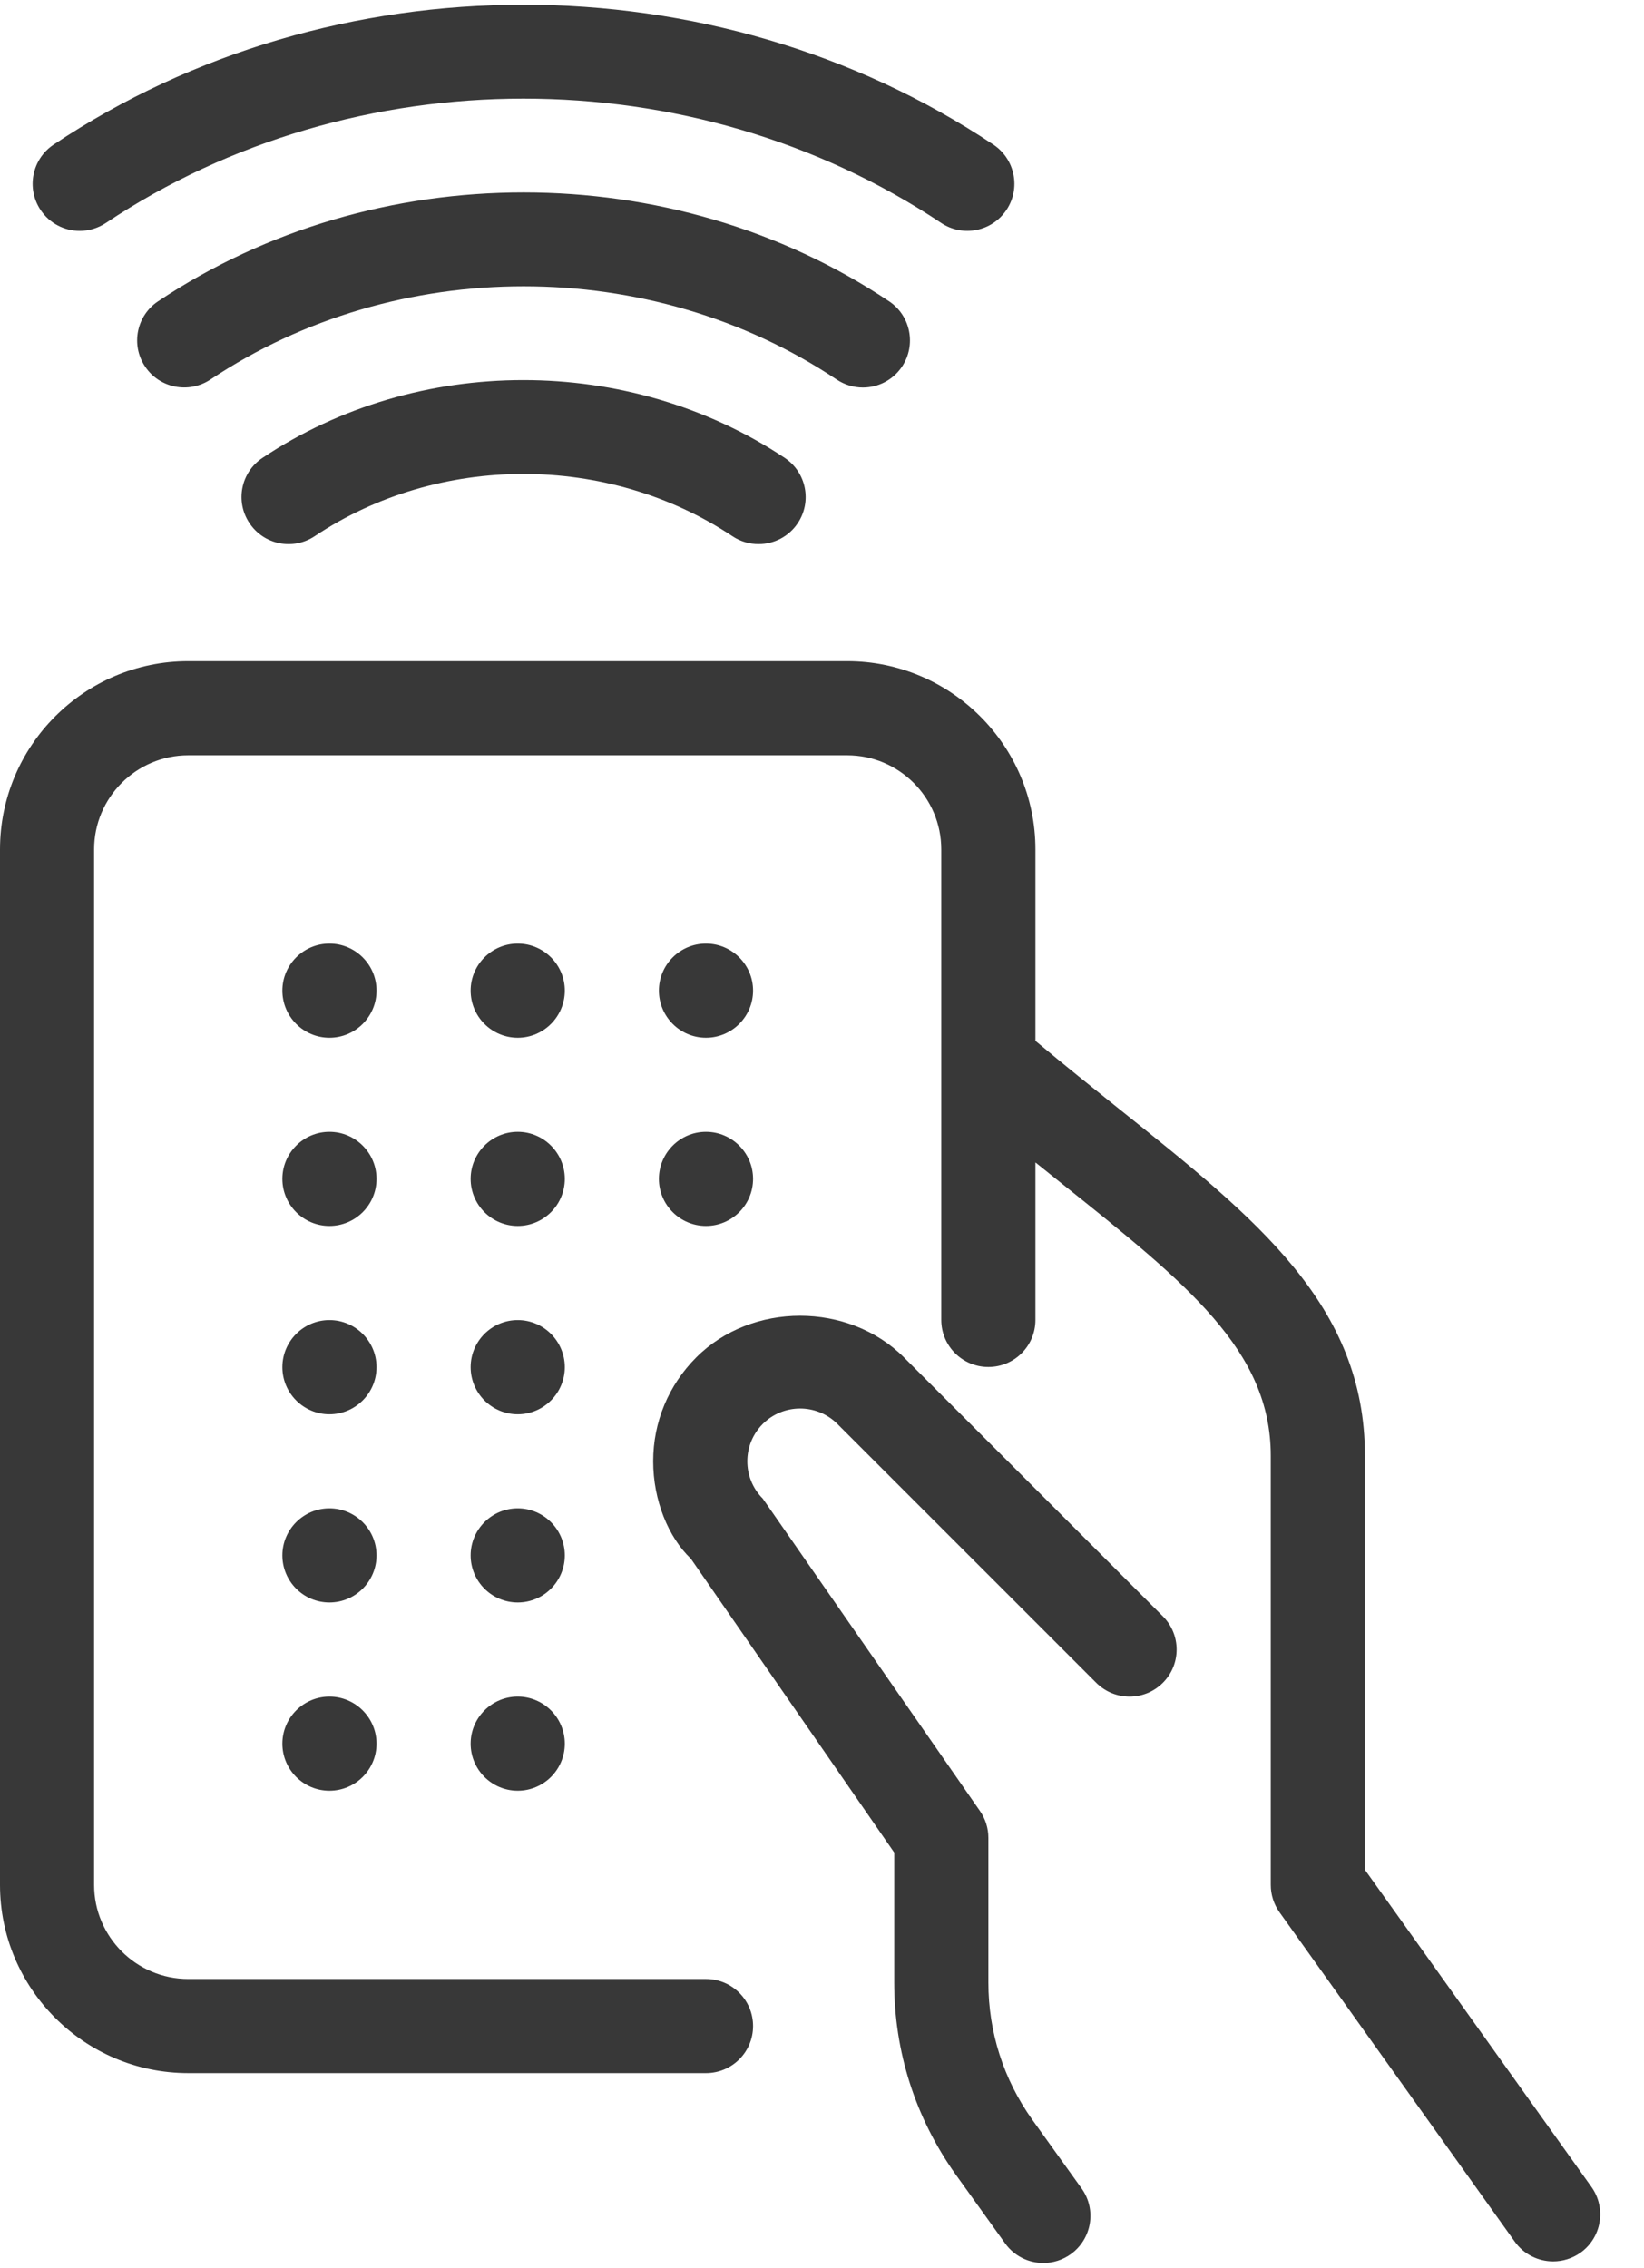 <?xml version="1.0" encoding="UTF-8"?>
<svg width="29px" height="40px" viewBox="0 0 29 40" version="1.1" xmlns="http://www.w3.org/2000/svg" xmlns:xlink="http://www.w3.org/1999/xlink">
    <!-- Generator: Sketch 45.2 (43514) - http://www.bohemiancoding.com/sketch -->
    <title>remote-control</title>
    <desc>Created with Sketch.</desc>
    <defs></defs>
    <g id="Page-1" stroke="none" stroke-width="1" fill="none" fill-rule="evenodd" opacity="0.78">
        <g id="bTaskee_Service_AirConditioningCleaning" transform="translate(-263, -1797)" fill="#000000">
            <g id="remote-control" transform="translate(263, 1797)">
                <path d="M18.404,39.908 C18.146,39.908 17.892,39.788 17.73,39.562 L16.856,38.345 C16.147,37.348 15.774,36.181 15.774,34.965 L15.774,32.67 L12.186,27.487 C11.792,27.113 11.522,26.462 11.522,25.77 C11.522,25.078 11.792,24.428 12.282,23.938 C13.259,22.959 14.967,22.959 15.946,23.938 L20.512,28.503 C20.837,28.828 20.837,29.353 20.512,29.677 C20.188,30.001 19.663,30.001 19.338,29.677 L14.772,25.112 C14.409,24.749 13.818,24.749 13.455,25.112 C13.092,25.475 13.092,26.065 13.455,26.428 L17.287,31.938 C17.383,32.076 17.435,32.241 17.435,32.41 L17.435,34.965 C17.435,35.834 17.702,36.669 18.207,37.378 L19.079,38.593 C19.347,38.966 19.261,39.484 18.889,39.752 C18.742,39.857 18.573,39.908 18.404,39.908 Z M27.397,39.88 C27.14,39.88 26.883,39.76 26.721,39.533 L22.57,33.723 C22.47,33.582 22.416,33.414 22.416,33.24 L22.416,25.673 C22.416,23.819 20.948,22.645 18.727,20.87 C18.576,20.748 18.422,20.625 18.265,20.5 L18.265,23.277 C18.265,23.736 17.894,24.107 17.435,24.107 C16.976,24.107 16.604,23.736 16.604,23.277 L16.604,14.98 C16.604,14.065 15.86,13.32 14.944,13.32 L3.321,13.32 C2.405,13.32 1.66,14.065 1.66,14.98 L1.66,33.24 C1.66,34.156 2.405,34.9 3.321,34.9 L12.453,34.9 C12.912,34.9 13.284,35.272 13.284,35.73 C13.284,36.189 12.912,36.56 12.453,36.56 L3.321,36.56 C1.489,36.56 0,35.07 0,33.24 L0,14.981 C0,13.149 1.489,11.66 3.321,11.66 L14.944,11.66 C16.775,11.66 18.265,13.149 18.265,14.981 L18.265,18.356 C18.785,18.791 19.288,19.193 19.763,19.574 C22.173,21.499 24.077,23.019 24.077,25.673 L24.077,32.974 L28.073,38.567 C28.339,38.941 28.254,39.458 27.881,39.726 C27.733,39.83 27.564,39.88 27.397,39.88 Z" id="Fill-1"></path>
                <path d="M5.811,16.641 C5.353,16.641 4.981,17.014 4.981,17.47 C4.981,17.927 5.353,18.301 5.811,18.301 C6.27,18.301 6.642,17.927 6.642,17.47 C6.642,17.014 6.27,16.641 5.811,16.641 Z M9.133,16.641 C8.674,16.641 8.302,17.014 8.302,17.47 C8.302,17.927 8.674,18.301 9.133,18.301 C9.591,18.301 9.963,17.927 9.963,17.47 C9.963,17.014 9.591,16.641 9.133,16.641 Z M12.453,16.641 C11.995,16.641 11.623,17.014 11.623,17.47 C11.623,17.927 11.995,18.301 12.453,18.301 C12.912,18.301 13.284,17.927 13.284,17.47 C13.284,17.014 12.912,16.641 12.453,16.641 Z M5.811,19.96 C5.353,19.96 4.981,20.334 4.981,20.79 C4.981,21.247 5.353,21.62 5.811,21.62 C6.27,21.62 6.642,21.247 6.642,20.79 C6.642,20.334 6.27,19.96 5.811,19.96 Z M5.811,23.28 C5.353,23.28 4.981,23.654 4.981,24.11 C4.981,24.567 5.353,24.941 5.811,24.941 C6.27,24.941 6.642,24.567 6.642,24.11 C6.642,23.654 6.27,23.28 5.811,23.28 Z M5.811,26.6 C5.353,26.6 4.981,26.974 4.981,27.43 C4.981,27.887 5.353,28.26 5.811,28.26 C6.27,28.26 6.642,27.887 6.642,27.43 C6.642,26.974 6.27,26.6 5.811,26.6 Z M5.811,29.92 C5.353,29.92 4.981,30.294 4.981,30.75 C4.981,31.207 5.353,31.58 5.811,31.58 C6.27,31.58 6.642,31.207 6.642,30.75 C6.642,30.294 6.27,29.92 5.811,29.92 Z M9.133,19.96 C8.674,19.96 8.302,20.334 8.302,20.79 C8.302,21.247 8.674,21.62 9.133,21.62 C9.591,21.62 9.963,21.247 9.963,20.79 C9.963,20.334 9.591,19.96 9.133,19.96 Z M9.133,23.28 C8.674,23.28 8.302,23.654 8.302,24.11 C8.302,24.567 8.674,24.941 9.133,24.941 C9.591,24.941 9.963,24.567 9.963,24.11 C9.963,23.654 9.591,23.28 9.133,23.28 Z M9.133,26.6 C8.674,26.6 8.302,26.974 8.302,27.43 C8.302,27.887 8.674,28.26 9.133,28.26 C9.591,28.26 9.963,27.887 9.963,27.43 C9.963,26.974 9.591,26.6 9.133,26.6 Z M9.133,29.92 C8.674,29.92 8.302,30.294 8.302,30.75 C8.302,31.207 8.674,31.58 9.133,31.58 C9.591,31.58 9.963,31.207 9.963,30.75 C9.963,30.294 9.591,29.92 9.133,29.92 Z M12.453,19.96 C11.995,19.96 11.623,20.334 11.623,20.79 C11.623,21.247 11.995,21.62 12.453,21.62 C12.912,21.62 13.284,21.247 13.284,20.79 C13.284,20.334 12.912,19.96 12.453,19.96 Z" id="Fill-3"></path>
                <path d="M13.381,9.595 C13.223,9.595 13.063,9.551 12.922,9.457 C10.717,7.989 7.738,7.996 5.552,9.455 C5.169,9.71 4.655,9.607 4.401,9.226 C4.145,8.845 4.248,8.33 4.629,8.076 C7.364,6.247 11.089,6.244 13.841,8.074 C14.223,8.328 14.327,8.843 14.073,9.225 C13.913,9.466 13.649,9.595 13.381,9.595 Z M15.221,6.834 C15.062,6.834 14.902,6.788 14.76,6.694 C11.482,4.502 6.997,4.5 3.711,6.694 C3.328,6.947 2.813,6.845 2.56,6.465 C2.304,6.084 2.407,5.568 2.788,5.314 C6.621,2.753 11.855,2.754 15.684,5.314 C16.064,5.568 16.166,6.084 15.912,6.465 C15.751,6.705 15.489,6.834 15.221,6.834 Z M1.407,4.072 C1.139,4.072 0.876,3.942 0.716,3.703 C0.461,3.321 0.564,2.806 0.945,2.551 C5.866,-0.737 12.587,-0.741 17.524,2.551 C17.905,2.805 18.009,3.32 17.754,3.702 C17.498,4.085 16.981,4.185 16.603,3.932 C12.213,1.005 6.243,1.012 1.868,3.932 C1.726,4.026 1.565,4.072 1.407,4.072 Z" id="Fill-4"></path>
            </g>
        </g>
    </g>
</svg>
